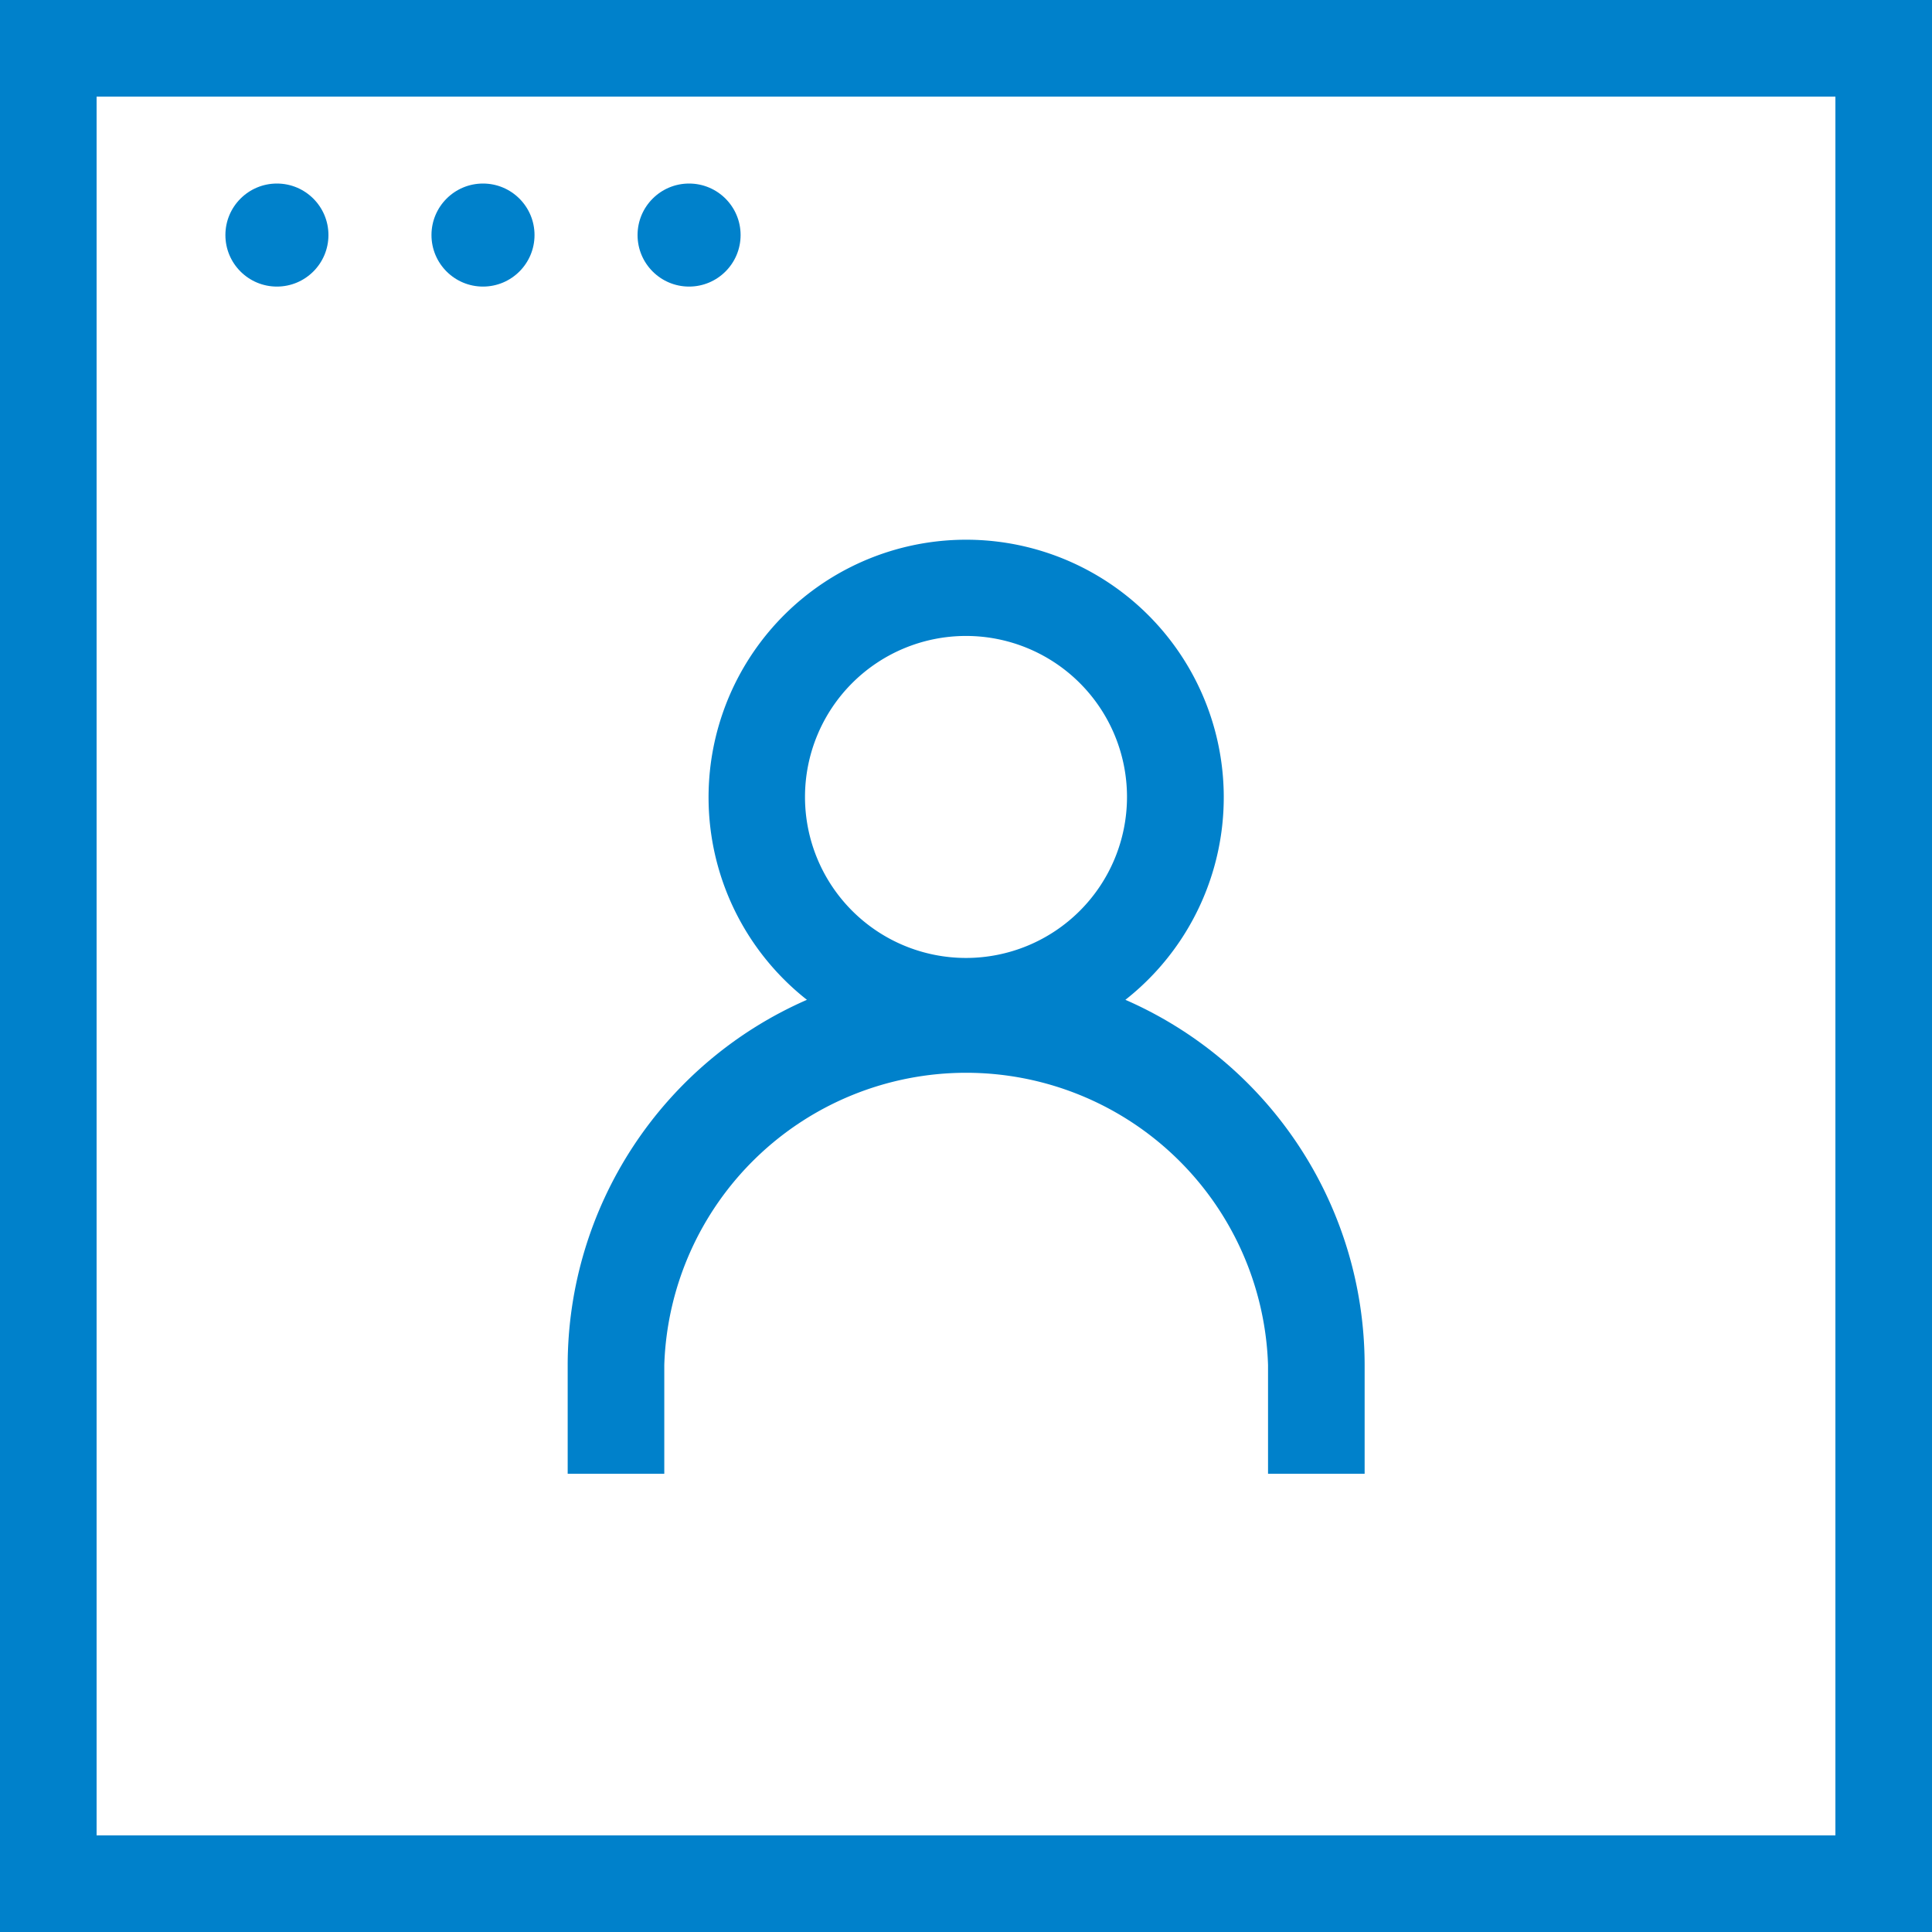 <svg id="Слой_1" data-name="Слой 1" xmlns="http://www.w3.org/2000/svg" width="60" height="60" viewBox="0 0 60 60"><defs><style>.cls-1{fill:#0081cb}</style></defs><title>vizitka</title><circle class="cls-1" cx="8.6" cy="7.3" r="1.6"/><circle class="cls-1" cx="15" cy="7.3" r="1.6"/><circle class="cls-1" cx="21.4" cy="7.3" r="1.6"/><path class="cls-1" d="M0 0v60h60V0zm57 57H3V3h54z"/><path class="cls-1" d="M20.63 42.39a9.38 9.38 0 0 1 18.75 0v3.38h3v-3.38a12.39 12.39 0 0 0-7.43-11.34 8 8 0 1 0-9.89 0 12.39 12.39 0 0 0-7.43 11.34v3.38h3zM25 24.75a5 5 0 1 1 5 5 5 5 0 0 1-5-5z"/></svg>